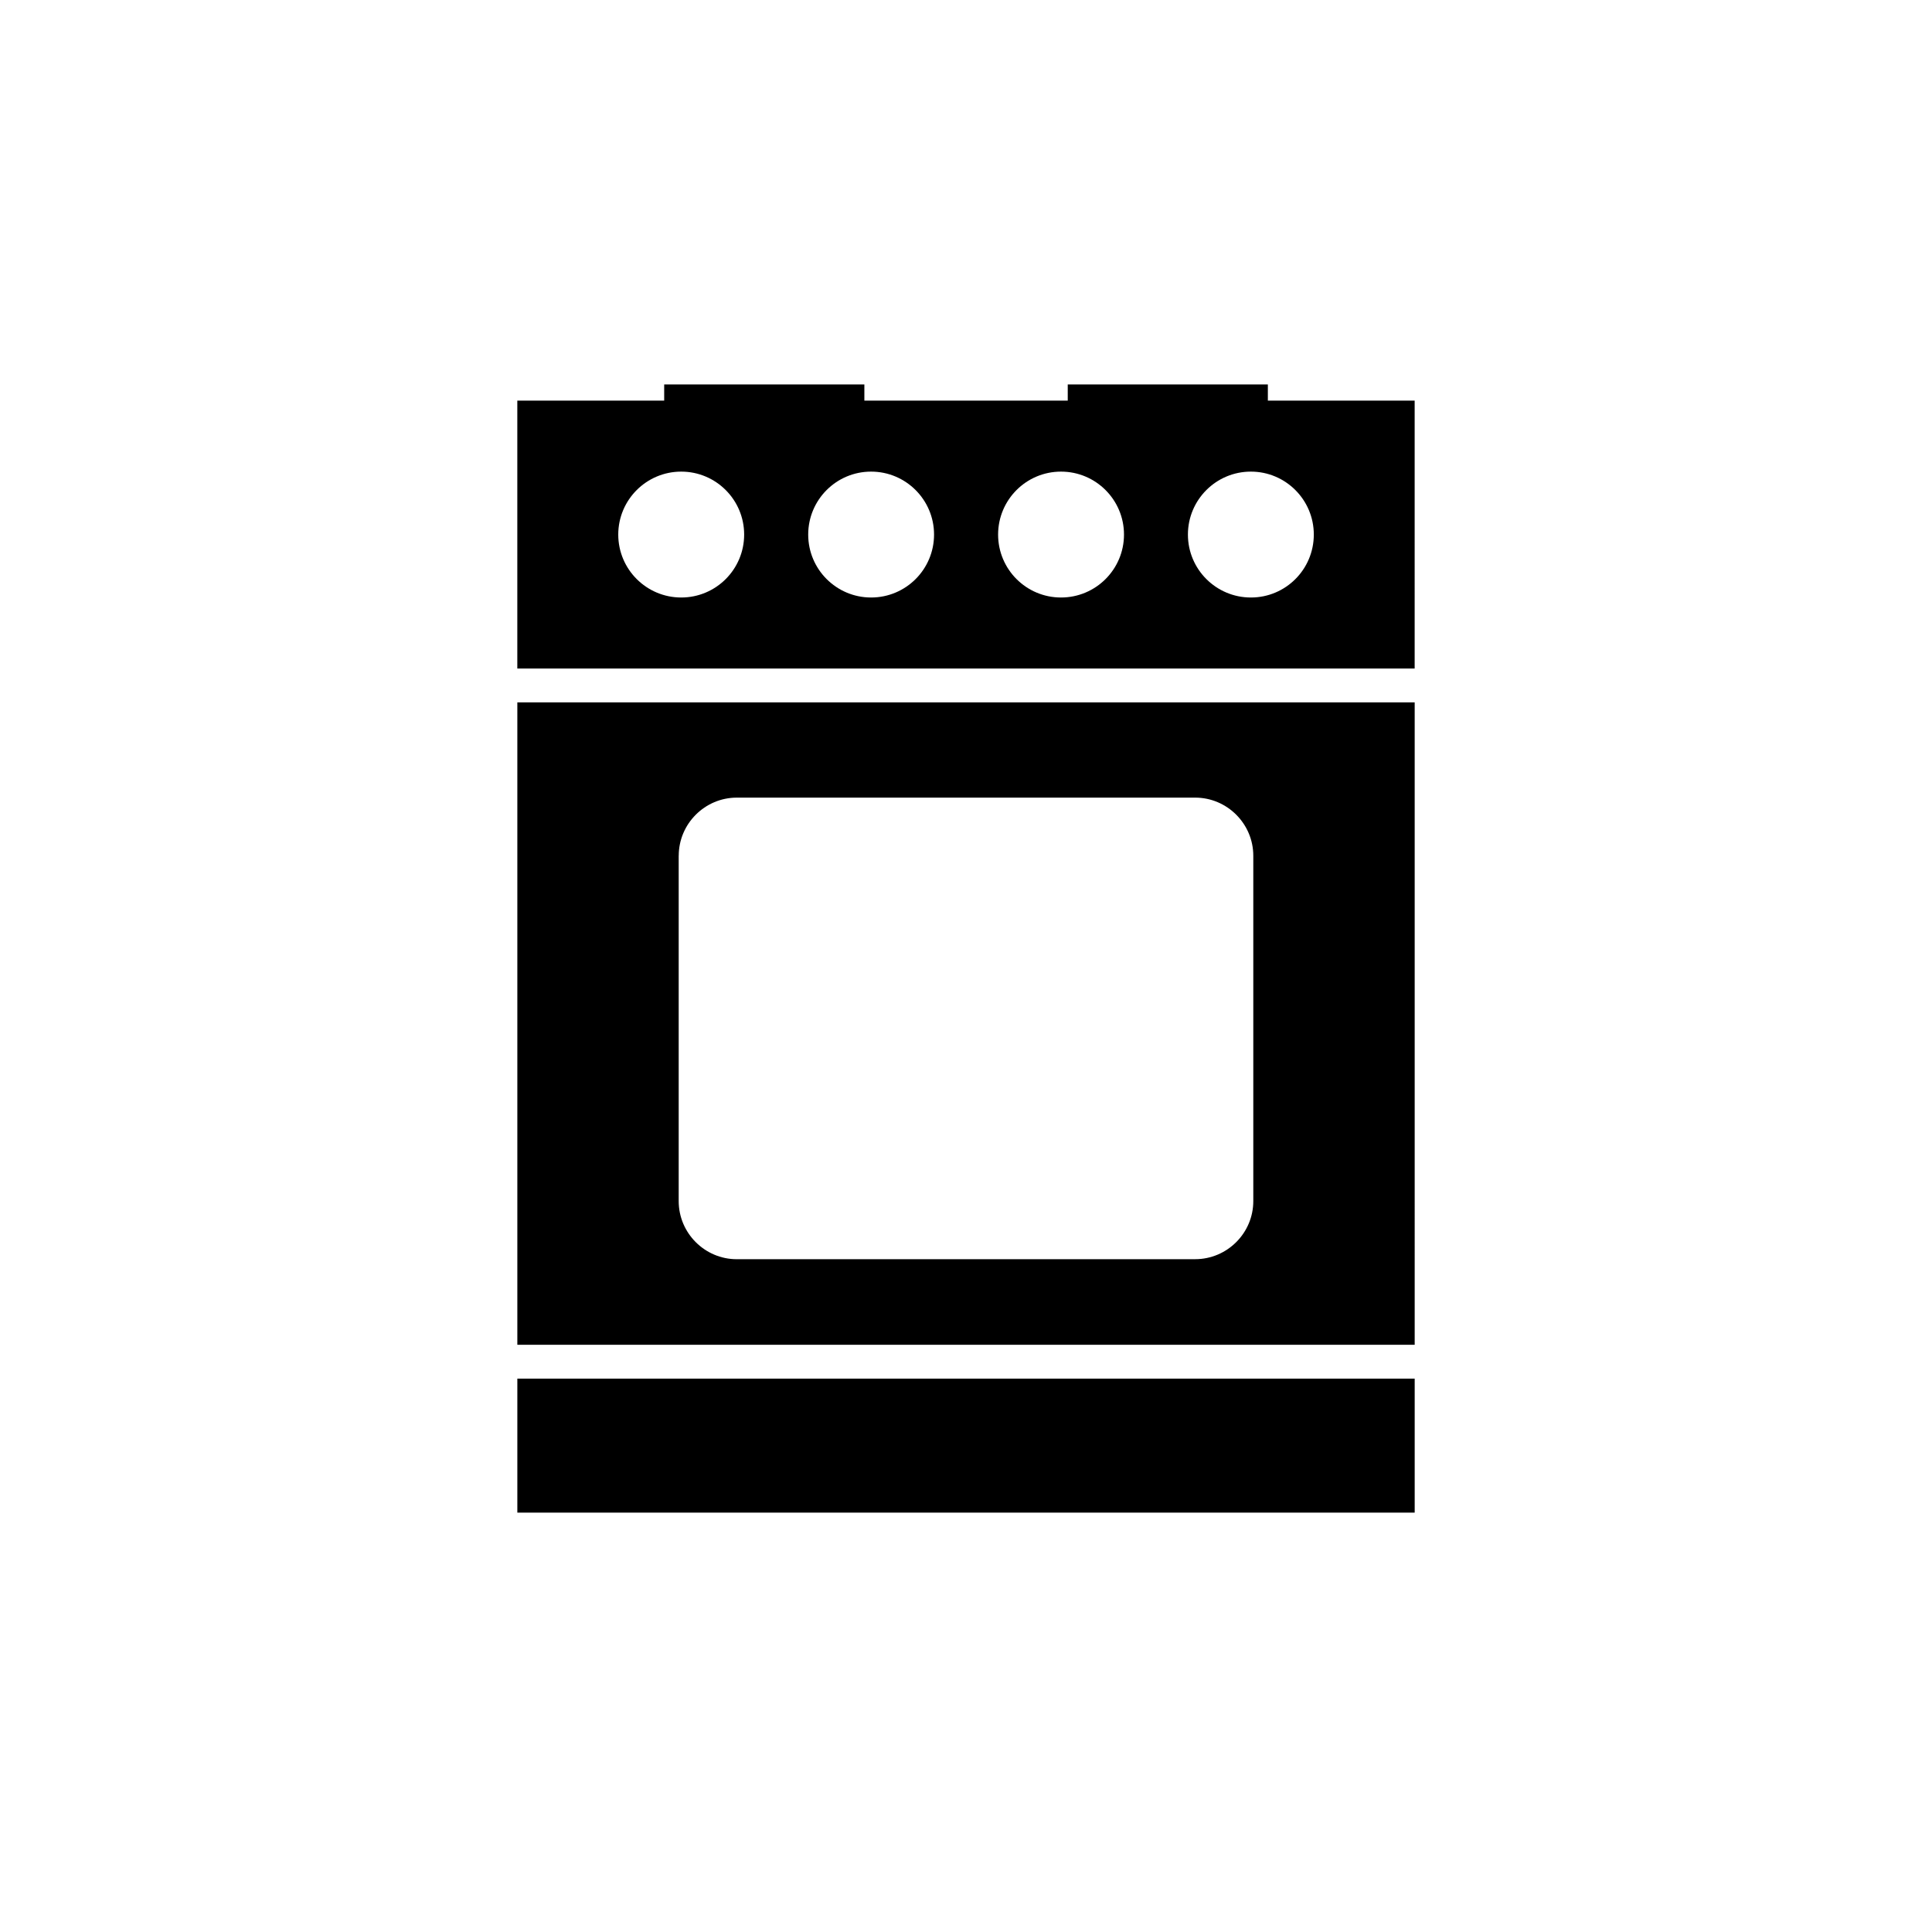 <svg xmlns="http://www.w3.org/2000/svg" viewBox="0 0 141.732 141.732"><path d="M37.952 110.965h65.83v-9.828h-65.83v9.828zm11.84-48.188c0-2.344 1.917-4.263 4.262-4.263H87.68c2.343 0 4.262 1.92 4.262 4.263v25.337c0 2.344-1.92 4.26-4.263 4.26l-33.63.002c-2.345 0-4.26-1.918-4.26-4.262V62.777zm-11.84 35.876h65.83V51.527h-65.83v47.126zm53.812-54.82c-2.55 0-4.618-2.067-4.618-4.617s2.068-4.618 4.618-4.618c2.55 0 4.617 2.068 4.617 4.618 0 2.55-2.062 4.617-4.612 4.617m-13.933 0c-2.55 0-4.615-2.067-4.615-4.617s2.065-4.618 4.615-4.618c2.553 0 4.62 2.068 4.62 4.618 0 2.55-2.067 4.617-4.62 4.617m-13.93 0c-2.55 0-4.616-2.067-4.616-4.617s2.064-4.618 4.614-4.618 4.618 2.068 4.618 4.618c0 2.55-2.066 4.617-4.617 4.617m-13.93 0c-2.55 0-4.62-2.067-4.62-4.617s2.07-4.618 4.62-4.618c2.55 0 4.616 2.068 4.616 4.618 0 2.55-2.066 4.617-4.616 4.617M93.01 29.388v-1.184H78.33v1.184H63.41v-1.184H48.725v1.184H37.95v19.655h65.83V29.388H93.007z"/></svg>